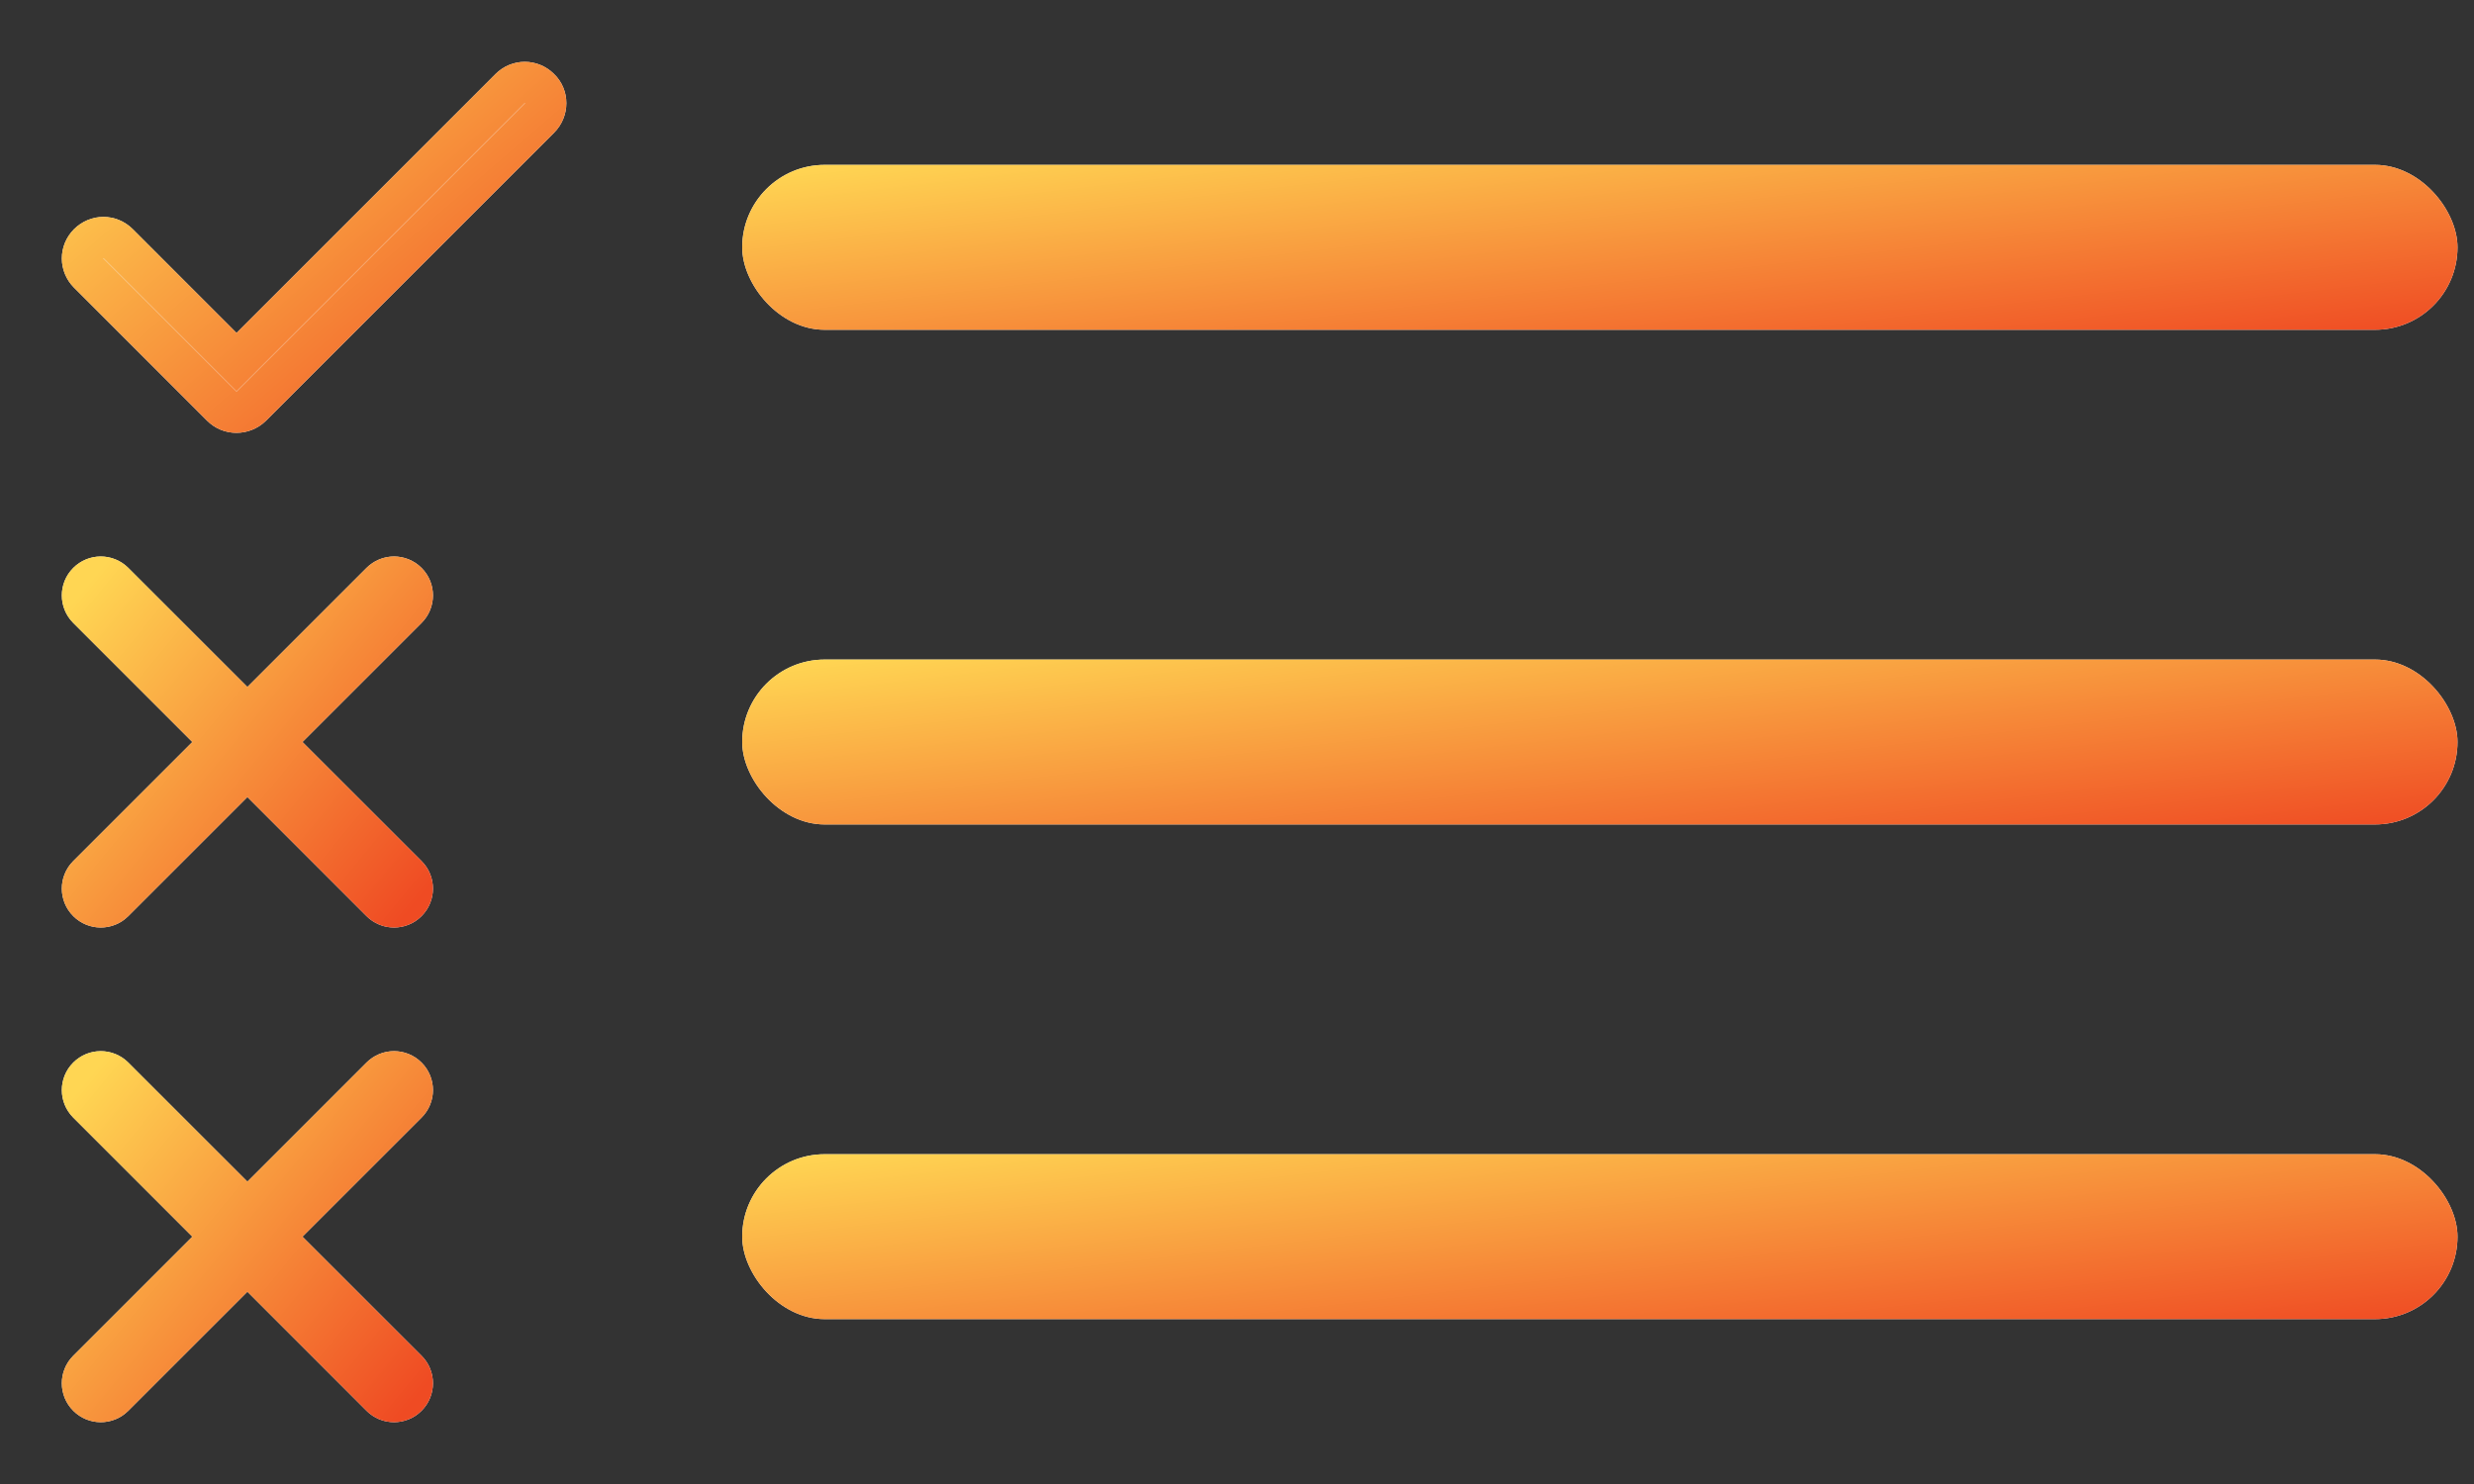 <svg width="30" height="18" viewBox="0 0 30 18" fill="none" xmlns="http://www.w3.org/2000/svg">
<rect x="0" y="0" width="30" height="18" fill="#333333" stroke="none"/>
<rect x="9" y="2" width="20.8" height="2" rx="1" fill="#F5F7F7"/>
<rect x="9" y="2" width="20.8" height="2" rx="1" fill="url(#paint0_linear)"/>
<rect x="9" y="8" width="20.8" height="2" rx="1" fill="#F5F7F7"/>
<rect x="9" y="8" width="20.8" height="2" rx="1" fill="url(#paint1_linear)"/>
<rect x="9" y="14" width="20.8" height="2" rx="1" fill="#F5F7F7"/>
<rect x="9" y="14" width="20.8" height="2" rx="1" fill="url(#paint2_linear)"/>
<path d="M6.542 1.075C6.442 0.975 6.285 0.975 6.185 1.075L2.868 4.392L1.433 2.956C1.332 2.856 1.176 2.856 1.075 2.956C0.975 3.056 0.975 3.213 1.075 3.313L2.687 4.925C2.737 4.975 2.799 5 2.868 5C2.931 5 3 4.975 3.05 4.925L6.542 1.433C6.643 1.332 6.643 1.169 6.542 1.075Z" fill="#F5F7F7"/>
<path d="M6.542 1.075C6.442 0.975 6.285 0.975 6.185 1.075L2.868 4.392L1.433 2.956C1.332 2.856 1.176 2.856 1.075 2.956C0.975 3.056 0.975 3.213 1.075 3.313L2.687 4.925C2.737 4.975 2.799 5 2.868 5C2.931 5 3 4.975 3.05 4.925L6.542 1.433C6.643 1.332 6.643 1.169 6.542 1.075Z" fill="url(#paint3_linear)"/>
<path d="M6.542 1.075C6.442 0.975 6.285 0.975 6.185 1.075L2.868 4.392L1.433 2.956C1.332 2.856 1.176 2.856 1.075 2.956C0.975 3.056 0.975 3.213 1.075 3.313L2.687 4.925C2.737 4.975 2.799 5 2.868 5C2.931 5 3 4.975 3.05 4.925L6.542 1.433C6.643 1.332 6.643 1.169 6.542 1.075Z" stroke="#F5F7F7" stroke-width="0.5"/>
<path d="M6.542 1.075C6.442 0.975 6.285 0.975 6.185 1.075L2.868 4.392L1.433 2.956C1.332 2.856 1.176 2.856 1.075 2.956C0.975 3.056 0.975 3.213 1.075 3.313L2.687 4.925C2.737 4.975 2.799 5 2.868 5C2.931 5 3 4.975 3.05 4.925L6.542 1.433C6.643 1.332 6.643 1.169 6.542 1.075Z" stroke="url(#paint4_linear)" stroke-width="0.5"/>
<path d="M4.935 7.065C4.848 6.978 4.708 6.978 4.621 7.065L3 8.686L1.379 7.065C1.292 6.978 1.152 6.978 1.065 7.065C0.978 7.152 0.978 7.292 1.065 7.379L2.686 9L1.065 10.621C0.978 10.708 0.978 10.848 1.065 10.935C1.152 11.022 1.292 11.022 1.379 10.935L3 9.314L4.621 10.935C4.708 11.022 4.848 11.022 4.935 10.935C5.022 10.848 5.022 10.708 4.935 10.621L3.314 9L4.935 7.379C5.022 7.292 5.022 7.152 4.935 7.065Z" fill="#F5F7F7"/>
<path d="M4.935 7.065C4.848 6.978 4.708 6.978 4.621 7.065L3 8.686L1.379 7.065C1.292 6.978 1.152 6.978 1.065 7.065C0.978 7.152 0.978 7.292 1.065 7.379L2.686 9L1.065 10.621C0.978 10.708 0.978 10.848 1.065 10.935C1.152 11.022 1.292 11.022 1.379 10.935L3 9.314L4.621 10.935C4.708 11.022 4.848 11.022 4.935 10.935C5.022 10.848 5.022 10.708 4.935 10.621L3.314 9L4.935 7.379C5.022 7.292 5.022 7.152 4.935 7.065Z" fill="url(#paint5_linear)"/>
<path d="M4.935 7.065C4.848 6.978 4.708 6.978 4.621 7.065L3 8.686L1.379 7.065C1.292 6.978 1.152 6.978 1.065 7.065C0.978 7.152 0.978 7.292 1.065 7.379L2.686 9L1.065 10.621C0.978 10.708 0.978 10.848 1.065 10.935C1.152 11.022 1.292 11.022 1.379 10.935L3 9.314L4.621 10.935C4.708 11.022 4.848 11.022 4.935 10.935C5.022 10.848 5.022 10.708 4.935 10.621L3.314 9L4.935 7.379C5.022 7.292 5.022 7.152 4.935 7.065Z" stroke="#F5F7F7" stroke-width="0.5"/>
<path d="M4.935 7.065C4.848 6.978 4.708 6.978 4.621 7.065L3 8.686L1.379 7.065C1.292 6.978 1.152 6.978 1.065 7.065C0.978 7.152 0.978 7.292 1.065 7.379L2.686 9L1.065 10.621C0.978 10.708 0.978 10.848 1.065 10.935C1.152 11.022 1.292 11.022 1.379 10.935L3 9.314L4.621 10.935C4.708 11.022 4.848 11.022 4.935 10.935C5.022 10.848 5.022 10.708 4.935 10.621L3.314 9L4.935 7.379C5.022 7.292 5.022 7.152 4.935 7.065Z" stroke="url(#paint6_linear)" stroke-width="0.5"/>
<path d="M4.935 13.065C4.848 12.978 4.708 12.978 4.621 13.065L3 14.686L1.379 13.065C1.292 12.978 1.152 12.978 1.065 13.065C0.978 13.152 0.978 13.292 1.065 13.379L2.686 15L1.065 16.621C0.978 16.708 0.978 16.848 1.065 16.935C1.152 17.022 1.292 17.022 1.379 16.935L3 15.314L4.621 16.935C4.708 17.022 4.848 17.022 4.935 16.935C5.022 16.848 5.022 16.708 4.935 16.621L3.314 15L4.935 13.379C5.022 13.292 5.022 13.152 4.935 13.065Z" fill="#F5F7F7"/>
<path d="M4.935 13.065C4.848 12.978 4.708 12.978 4.621 13.065L3 14.686L1.379 13.065C1.292 12.978 1.152 12.978 1.065 13.065C0.978 13.152 0.978 13.292 1.065 13.379L2.686 15L1.065 16.621C0.978 16.708 0.978 16.848 1.065 16.935C1.152 17.022 1.292 17.022 1.379 16.935L3 15.314L4.621 16.935C4.708 17.022 4.848 17.022 4.935 16.935C5.022 16.848 5.022 16.708 4.935 16.621L3.314 15L4.935 13.379C5.022 13.292 5.022 13.152 4.935 13.065Z" fill="url(#paint7_linear)"/>
<path d="M4.935 13.065C4.848 12.978 4.708 12.978 4.621 13.065L3 14.686L1.379 13.065C1.292 12.978 1.152 12.978 1.065 13.065C0.978 13.152 0.978 13.292 1.065 13.379L2.686 15L1.065 16.621C0.978 16.708 0.978 16.848 1.065 16.935C1.152 17.022 1.292 17.022 1.379 16.935L3 15.314L4.621 16.935C4.708 17.022 4.848 17.022 4.935 16.935C5.022 16.848 5.022 16.708 4.935 16.621L3.314 15L4.935 13.379C5.022 13.292 5.022 13.152 4.935 13.065Z" stroke="#F5F7F7" stroke-width="0.5"/>
<path d="M4.935 13.065C4.848 12.978 4.708 12.978 4.621 13.065L3 14.686L1.379 13.065C1.292 12.978 1.152 12.978 1.065 13.065C0.978 13.152 0.978 13.292 1.065 13.379L2.686 15L1.065 16.621C0.978 16.708 0.978 16.848 1.065 16.935C1.152 17.022 1.292 17.022 1.379 16.935L3 15.314L4.621 16.935C4.708 17.022 4.848 17.022 4.935 16.935C5.022 16.848 5.022 16.708 4.935 16.621L3.314 15L4.935 13.379C5.022 13.292 5.022 13.152 4.935 13.065Z" stroke="url(#paint8_linear)" stroke-width="0.5"/>
<defs>
<linearGradient id="paint0_linear" x1="9" y1="2.08" x2="9.501" y2="6.371" gradientUnits="userSpaceOnUse">
<stop stop-color="#FFD653"/>
<stop offset="1" stop-color="#EF4B23"/>
</linearGradient>
<linearGradient id="paint1_linear" x1="9" y1="8.08" x2="9.501" y2="12.371" gradientUnits="userSpaceOnUse">
<stop stop-color="#FFD653"/>
<stop offset="1" stop-color="#EF4B23"/>
</linearGradient>
<linearGradient id="paint2_linear" x1="9" y1="14.08" x2="9.501" y2="18.371" gradientUnits="userSpaceOnUse">
<stop stop-color="#FFD653"/>
<stop offset="1" stop-color="#EF4B23"/>
</linearGradient>
<linearGradient id="paint3_linear" x1="1" y1="1.16" x2="5.305" y2="6.136" gradientUnits="userSpaceOnUse">
<stop stop-color="#FFD653"/>
<stop offset="1" stop-color="#EF4B23"/>
</linearGradient>
<linearGradient id="paint4_linear" x1="1" y1="1.16" x2="5.305" y2="6.136" gradientUnits="userSpaceOnUse">
<stop stop-color="#FFD653"/>
<stop offset="1" stop-color="#EF4B23"/>
</linearGradient>
<linearGradient id="paint5_linear" x1="1" y1="7.16" x2="5.269" y2="10.673" gradientUnits="userSpaceOnUse">
<stop stop-color="#FFD653"/>
<stop offset="1" stop-color="#EF4B23"/>
</linearGradient>
<linearGradient id="paint6_linear" x1="1" y1="7.16" x2="5.269" y2="10.673" gradientUnits="userSpaceOnUse">
<stop stop-color="#FFD653"/>
<stop offset="1" stop-color="#EF4B23"/>
</linearGradient>
<linearGradient id="paint7_linear" x1="1" y1="13.16" x2="5.269" y2="16.673" gradientUnits="userSpaceOnUse">
<stop stop-color="#FFD653"/>
<stop offset="1" stop-color="#EF4B23"/>
</linearGradient>
<linearGradient id="paint8_linear" x1="1" y1="13.16" x2="5.269" y2="16.673" gradientUnits="userSpaceOnUse">
<stop stop-color="#FFD653"/>
<stop offset="1" stop-color="#EF4B23"/>
</linearGradient>
</defs>
</svg>

